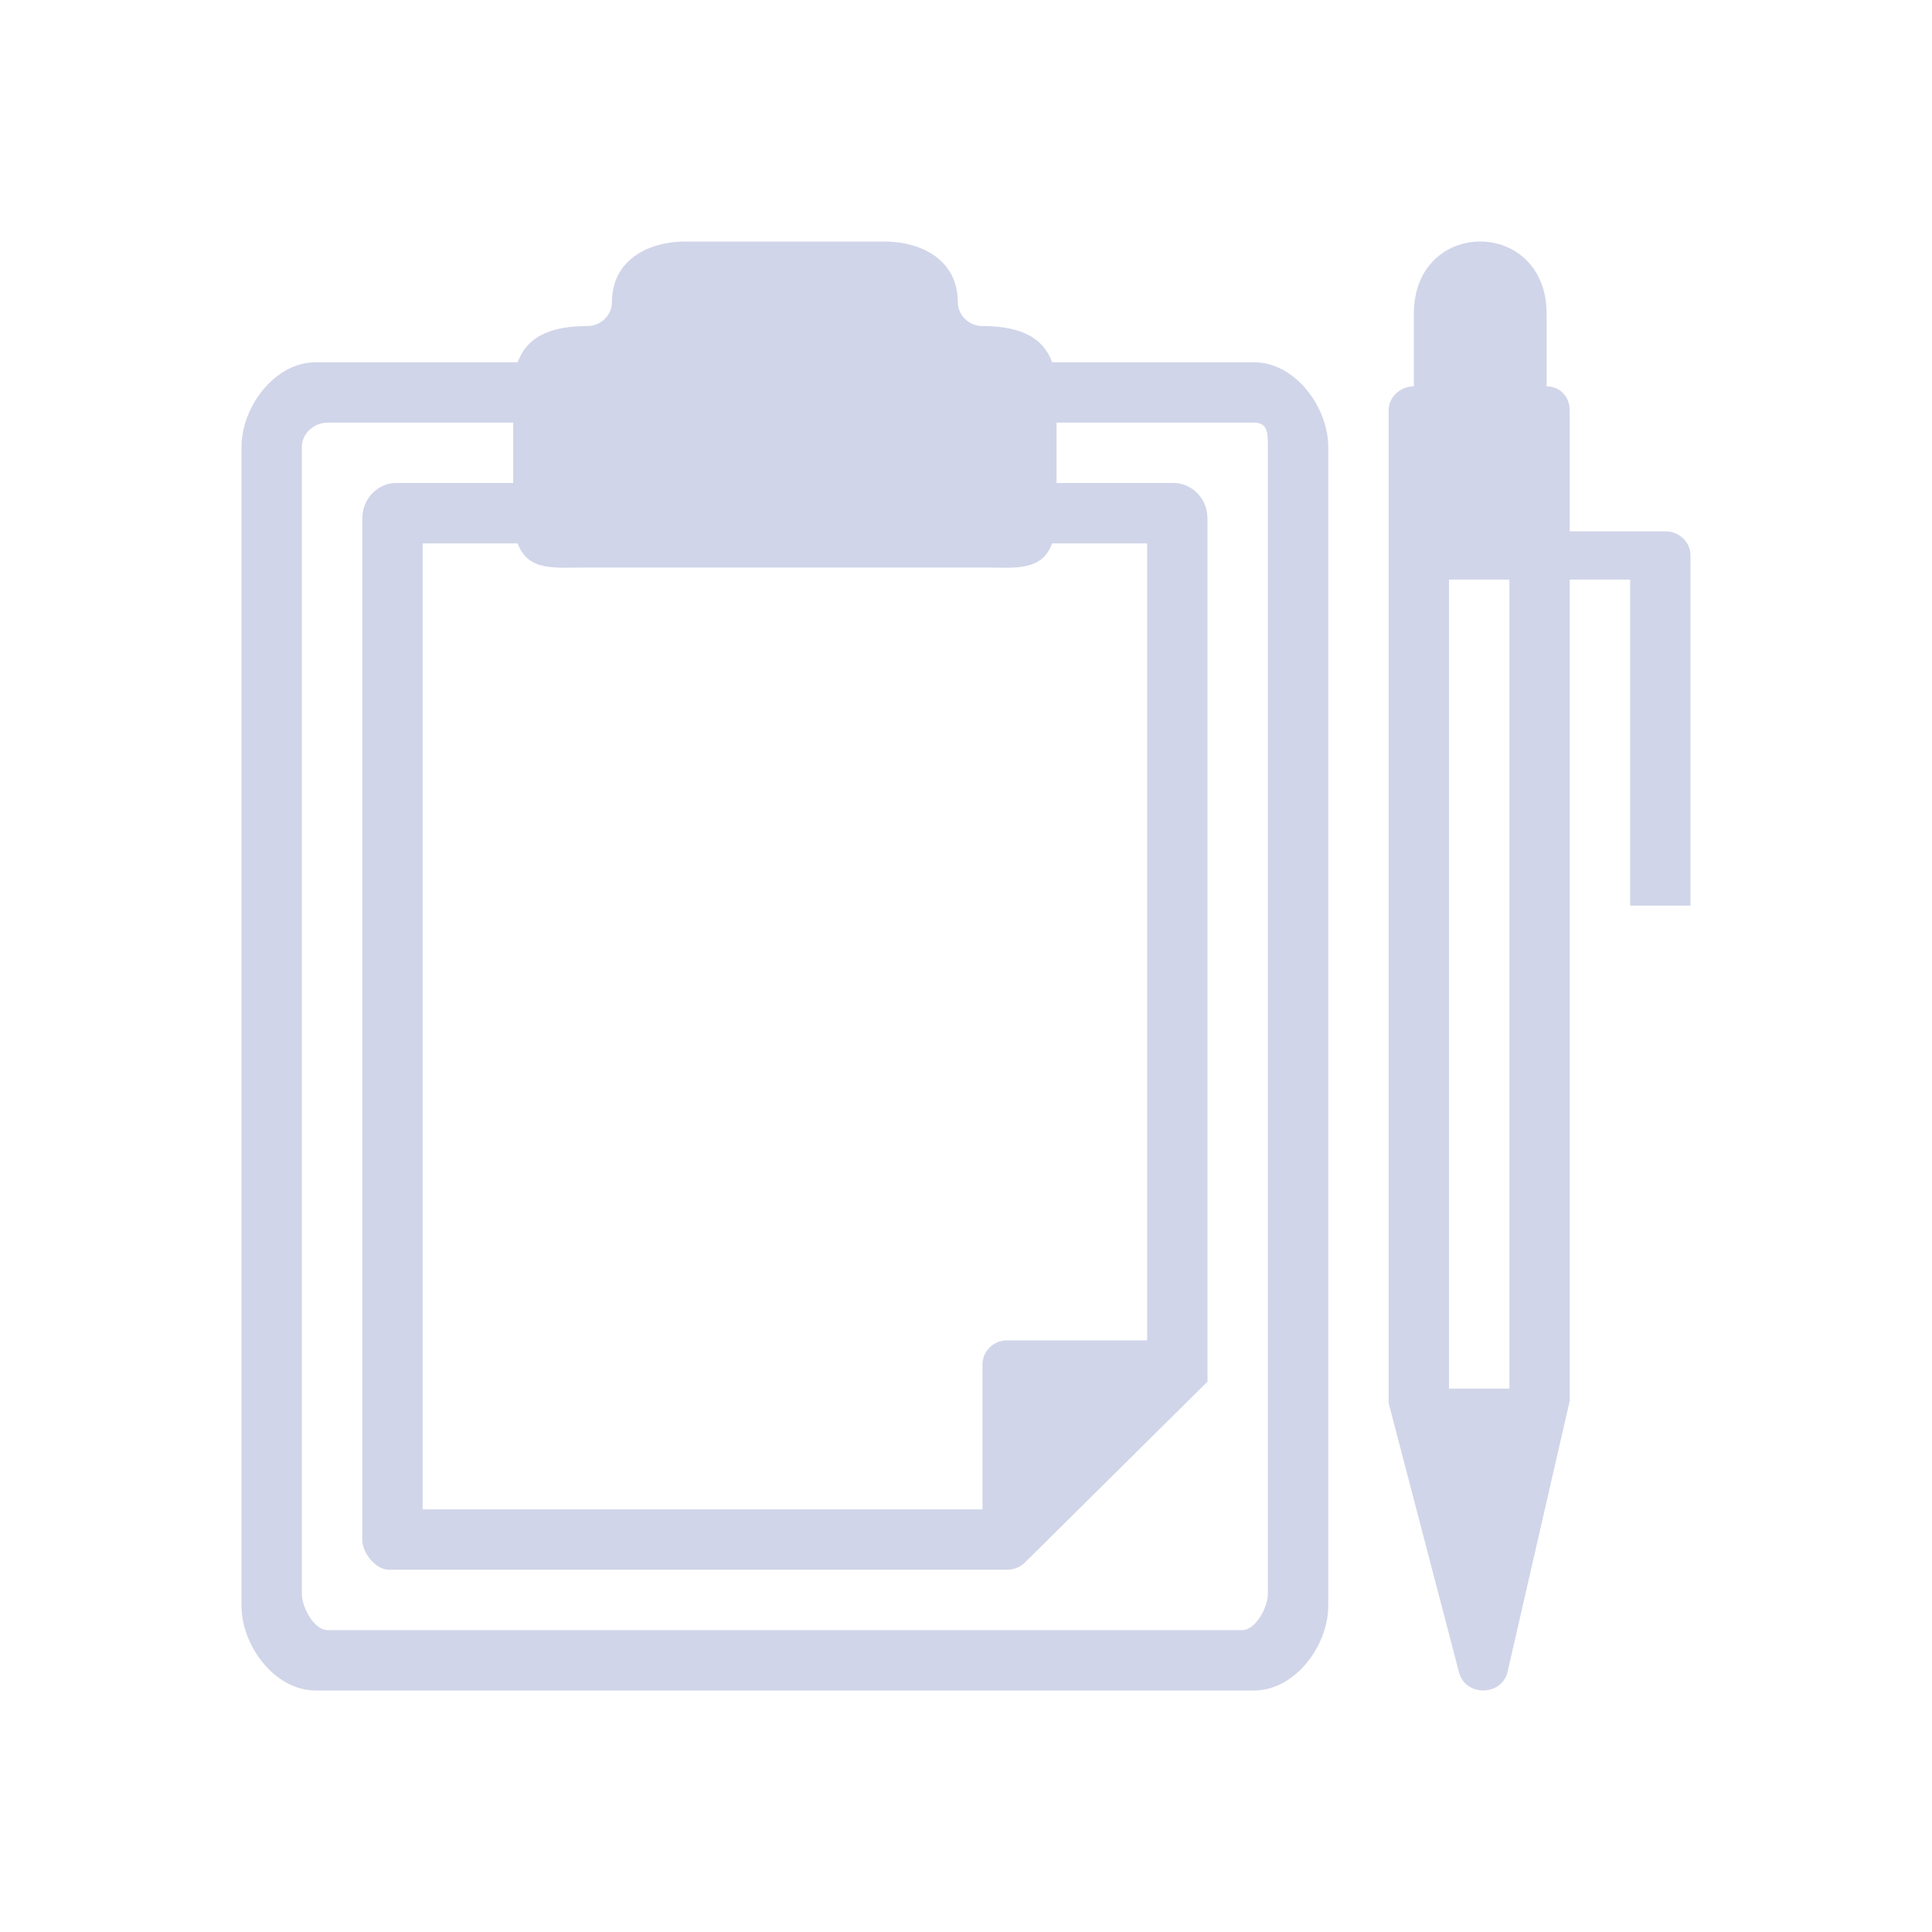 <?xml version="1.0" encoding="UTF-8" standalone="no"?>
<svg
   width="32"
   height="32"
   version="1"
   id="svg12"
   sodipodi:docname="klipper.svg"
   inkscape:version="1.2.1 (9c6d41e410, 2022-07-14)"
   xmlns:inkscape="http://www.inkscape.org/namespaces/inkscape"
   xmlns:sodipodi="http://sodipodi.sourceforge.net/DTD/sodipodi-0.dtd"
   xmlns="http://www.w3.org/2000/svg"
   xmlns:svg="http://www.w3.org/2000/svg"
   xmlns:rdf="http://www.w3.org/1999/02/22-rdf-syntax-ns#"
   xmlns:cc="http://creativecommons.org/ns#"
   xmlns:dc="http://purl.org/dc/elements/1.1/">
  <defs
     id="defs16" />
  <sodipodi:namedview
     pagecolor="#cccccc"
     bordercolor="#000000"
     borderopacity="1"
     objecttolerance="10"
     gridtolerance="10"
     guidetolerance="10"
     inkscape:pageopacity="0"
     inkscape:pageshadow="2"
     inkscape:window-width="1920"
     inkscape:window-height="1002"
     id="namedview14"
     showgrid="false"
     inkscape:zoom="8.0000004"
     inkscape:cx="32.562498"
     inkscape:cy="21.562499"
     inkscape:window-x="0"
     inkscape:window-y="0"
     inkscape:window-maximized="1"
     inkscape:current-layer="svg12"
     inkscape:document-rotation="0"
     inkscape:pagecheckerboard="0"
     inkscape:lockguides="false"
     showguides="false"
     inkscape:showpageshadow="2"
     inkscape:deskcolor="#7f7f7f">
    <sodipodi:guide
       position="2.21,19.559"
       orientation="1,0"
       id="guide8806"
       inkscape:locked="false" />
    <inkscape:grid
       type="xygrid"
       id="grid1446"
       originx="32"
       originy="10" />
  </sodipodi:namedview>
  <g
     id="klipper"
     style="fill:#d1d5e9;fill-opacity:1">
    <rect
       style="opacity:0.001;fill:#d1d5e9;fill-opacity:1"
       width="32"
       height="32"
       x="0"
       y="0"
       id="rect7" />
    <path
       d="M 20.773,6 H 17.426 C 17.252,5.522 16.791,5.403 16.273,5.4 16.047,5.4 15.864,5.221 15.864,5 15.862,4.338 15.313,4.002 14.636,4 H 11.364 c -0.677,0.002 -1.226,0.338 -1.228,1 0,0.221 -0.183,0.4 -0.409,0.4 C 9.209,5.403 8.748,5.522 8.574,6 H 5.227 C 4.55,6.002 4.002,6.738 4,7.4 v 19.2 c 0.002,0.662 0.55,1.398 1.227,1.4 H 20.773 C 21.45,27.998 21.998,27.262 22,26.6 V 7.4 C 21.998,6.738 21.45,6.002 20.773,6 Z M 9.727,8.6 Z m 0,0.8 h 6.545 C 16.791,9.397 17.252,9.478 17.426,9 H 19 v 13.2 h -2.318 c -0.226,-1e-6 -0.409,0.179 -0.409,0.4 V 25 H 7 V 9 H 8.574 C 8.748,9.478 9.209,9.397 9.727,9.4 Z M 18.969,23 Z M 21,26.4 c 0,0.221 -0.201,0.6 -0.427,0.6 H 5.427 C 5.201,27 5,26.621 5,26.4 V 7.4 C 5,7.179 5.201,7 5.427,7 H 8.5 V 8 H 6.545 C 6.319,8 6,8.2 6,8.6 V 25.5 C 6,25.721 6.219,26 6.445,26 h 10.237 c 0.108,-7.9e-4 0.212,-0.042 0.29,-0.116 L 20,22.884 c 0,0 -8.08e-4,-0.178 0,-0.284 V 8.6 C 20,8.2 19.681,8 19.455,8 H 17.5 V 7 h 3.273 C 20.999,7 21,7.179 21,7.4 Z"
       id="path2"
       style="fill:#d1d5e9;fill-opacity:1;stroke-width:0.405"
       sodipodi:nodetypes="ccccccccccccccccccccccccccccccccccccscccccccccscssssccssssccccscc" />
    <path
       d="M 27.583,8.8 H 26 v -2 C 26,6.579 25.847,6.4 25.617,6.4 V 5.2 c 0,-1.6 -2.2,-1.6 -2.2,0 v 1.2 c -0.23,-1e-7 -0.417,0.179 -0.417,0.4 v 16.4 c -9.07e-4,0.035 0.005,0.071 0.017,0.104 l 1.15,4.4 c 0.109,0.394 0.691,0.394 0.8,0 L 26,23.2 c 0.012,-0.033 9.1e-4,0.035 0,0 V 9.6 h 1 V 15 h 1 V 9.2 C 28,8.979 27.813,8.8 27.583,8.8 Z M 25,8.8 Z M 24,23 h 1 v 0 z m 1,0 H 24 V 9.6 h 1 z M 25,8.8 Z"
       id="path6-6"
       style="fill:#d1d5e9;fill-opacity:1;stroke-width:0.408"
       sodipodi:nodetypes="scscsscsccccccccccssccccccccccccccccc" />
  </g>
  <g
     id="22-22-klipper"
     transform="translate(32,10)"
     style="fill:#d1d5e9;fill-opacity:1">
    <rect
       style="opacity:0.001;fill:#d1d5e9;fill-opacity:1"
       width="22"
       height="22"
       x="0"
       y="0"
       id="rect2" />
    <path
       d="m 14.182,4 h -2.231 c 0,0 -0.423,0.002 -0.769,0 -0.151,1e-6 -0.273,-0.186 -0.273,-0.333 C 10.908,3.225 10.542,3.001 10.091,3 H 7.909 C 7.458,3.001 7.092,3.225 7.091,3.667 7.091,3.814 6.969,4 6.818,4 6.473,4.002 6.049,4 6.049,4 H 4 C 4,4 3,4 3,5.267 v 12.8 C 3.001,18.508 3.367,18.999 3.818,19 H 14.182 C 14.633,18.999 14.999,18.508 15,18.067 v -12.8 C 15,4 14.182,4 14.182,4 Z M 6.818,6.6 h 4.364 c 0.346,-0.002 0.653,0.052 0.769,-0.267 v 0 L 12,15 V 15 15.168 16 H 6 V 6.333 H 6.049 C 6.165,6.652 6.473,6.598 6.818,6.6 Z M 14,18 l 0.049,3e-6 H 4 V 17.533 5.267 5 H 6 V 5 H 5 V 6.067 17 17 h 5 v 0 h 3 V 17 6 5 h -1 v 0 h 2 v 0.267 z"
       id="path2-36"
       style="fill:#d1d5e9;fill-opacity:1;stroke-width:0.27"
       sodipodi:nodetypes="ccccccccccccccccccccccccccccccccccccscccccccccccsccc" />
    <rect
       style="fill:#d1d5e9;fill-opacity:1;stroke-width:1.312"
       class="ColorScheme-Text"
       width="4"
       height="1"
       x="7"
       y="14"
       id="rect62-7"
       ry="0.024" />
    <rect
       style="fill:#d1d5e9;fill-opacity:1;stroke-width:0.849"
       class="ColorScheme-Text"
       width="4"
       height="1"
       x="7"
       y="11"
       id="rect64-5" />
    <rect
       style="fill:#d1d5e9;fill-opacity:1;stroke-width:0.927"
       class="ColorScheme-Text"
       width="4"
       height="1"
       x="7"
       y="8"
       id="rect66-3" />
    <path
       d="m 19.074,6.2 h -1.062 V 4.867 c 0,-0.147 -0.103,-0.267 -0.257,-0.267 V 3.8 c 0,-1.067 -1.476,-1.067 -1.476,0 v 0.8 c -0.154,0 -0.279,0.119 -0.279,0.267 v 10.933 c -6.08e-4,0.024 0.003,0.047 0.011,0.069 l 0.772,2.933 c 0.073,0.263 0.464,0.263 0.537,0 l 0.693,-3.003 c 0.008,-0.022 6.09e-4,0.024 0,0 V 6.733 h 0.671 v 3.6 h 0.671 V 6.467 c 0,-0.147 -0.125,-0.267 -0.279,-0.267 z m -1.733,0.533 z m 0,0 z"
       id="path6-6-3"
       style="fill:#d1d5e9;fill-opacity:1;stroke-width:0.273"
       sodipodi:nodetypes="ccscsscsccccccccccsscccccccccc" />
  </g>
</svg>
